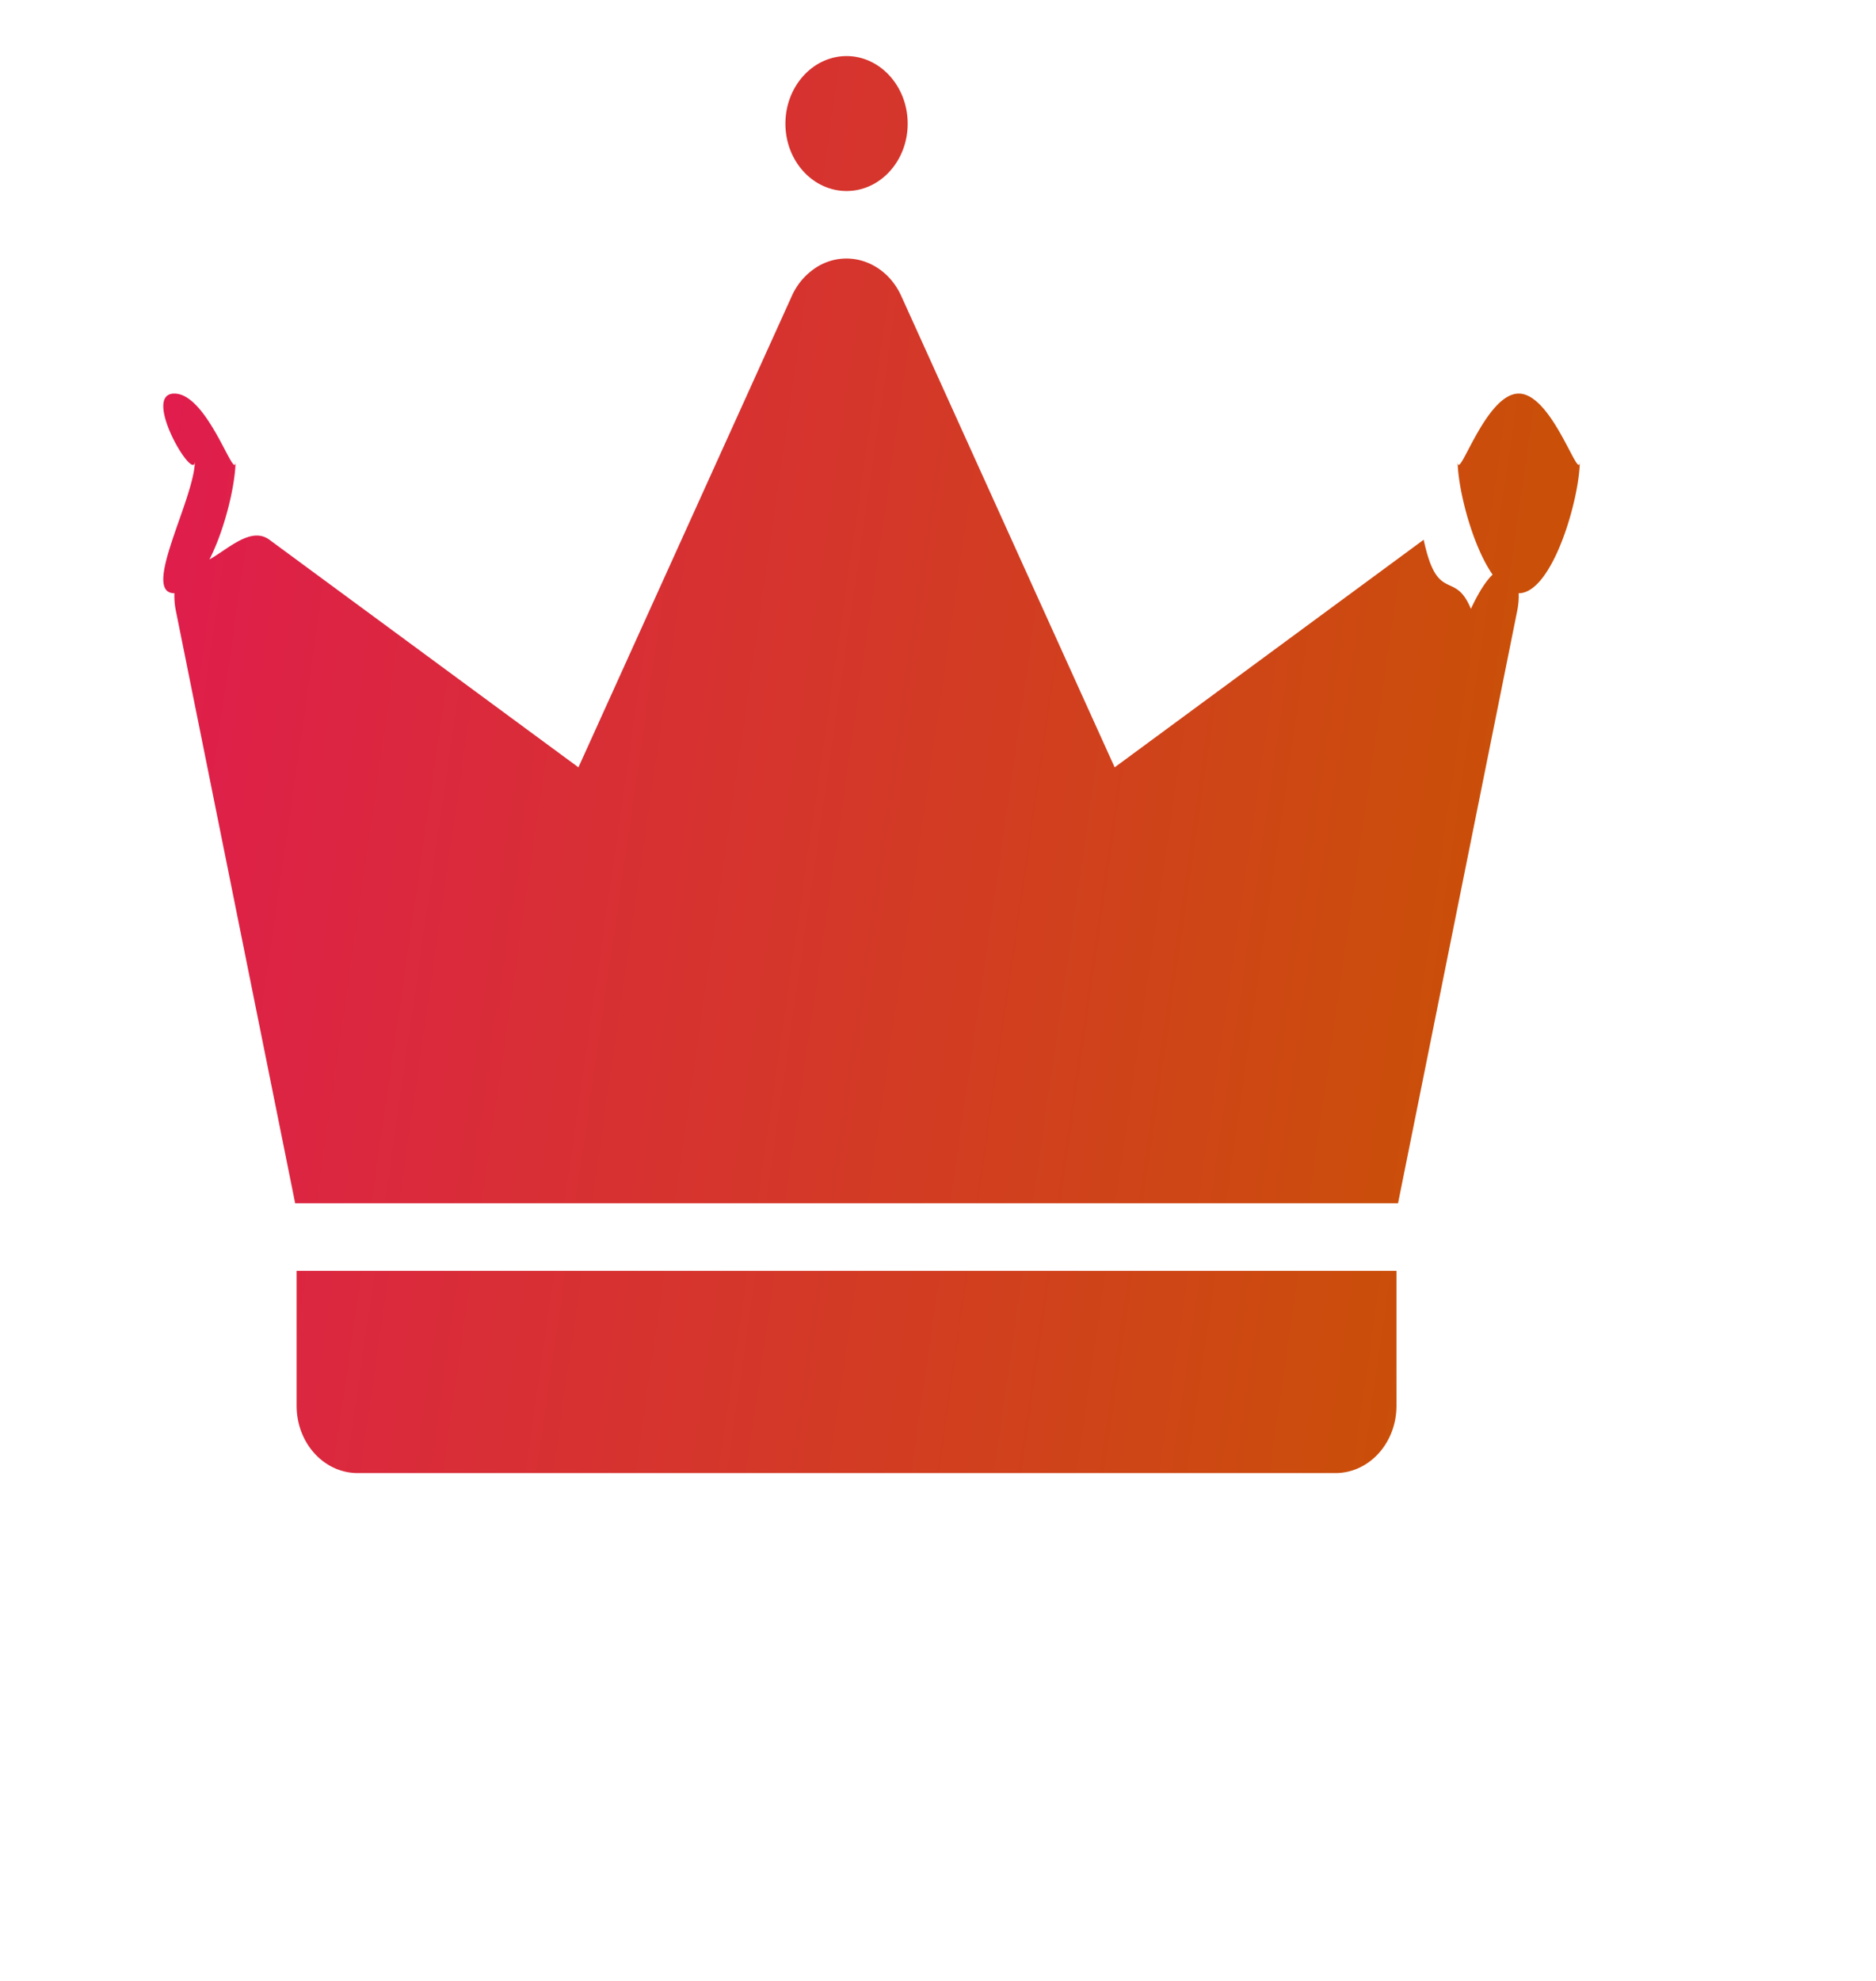 <svg xmlns="http://www.w3.org/2000/svg" width="18" height="19">
    <defs>
        <linearGradient id="dfc1b45qvb" x1="99.027%" x2="0%" y1="13.917%" y2="0%">
            <stop offset="0%" stop-color="#CA4F09"/>
            <stop offset="100%" stop-color="#E11A51"/>
        </linearGradient>
        <filter filterUnits="userSpaceOnUse" id="gmqurxevma" x="0" y="0" width="18" height="19">
            <feOffset in="SourceAlpha" dy="2"/>
            <feGaussianBlur result="blurOut" stdDeviation="1"/>
            <feFlood flood-color="#000" result="floodOut"/>
            <feComposite operator="atop" in="floodOut" in2="blurOut"/>
            <feComponentTransfer>
                <feFuncA type="linear" slope=".75"/>
            </feComponentTransfer>
            <feMerge>
                <feMergeNode/>
                <feMergeNode in="SourceGraphic"/>
            </feMerge>
        </filter>
    </defs>
    <g filter="url(#gmqurxevma)">
        <path fill-rule="evenodd" fill-opacity=".949" fill="#FFF" d="M14.572 5.69c-.324 0-.586-.911-.586-1.269 0 .229.262-.646.586-.646.324 0 .586.875.586.646 0 .358-.262 1.269-.586 1.269zm-.014.166-1.144 5.685H2.832L1.687 5.856a.705.705 0 0 1 .085-.499c.179.233.543-.378.813-.18L5.55 7.36l2.048-4.522a.628.628 0 0 1 .262-.29c.29-.16.642-.029.787.29l2.048 4.522 2.965-2.183c.133.623.297.283.453.663.316-.678.515-.333.445.016zM8.123 1.832c-.324 0-.587-.288-.587-.646 0-.357.263-.648.587-.648.323 0 .586.291.586.648 0 .358-.263.646-.586.646zM1.673 5.69c-.324 0 .197-.911.197-1.269 0 .229-.521-.646-.197-.646s.587.875.587.646c0 .358-.263 1.269-.587 1.269zm11.726 7.793c0 .358-.262.646-.586.646H3.432c-.324 0-.586-.288-.586-.646v-1.294h10.553v1.294z"/>
    </g>
    <path fill="url(#dfc1b45qvb)" d="M14.572 5.69c-.324 0-.586-.911-.586-1.269 0 .229.262-.646.586-.646.324 0 .586.875.586.646 0 .358-.262 1.269-.586 1.269zm-.014.166-1.144 5.685H2.832L1.687 5.856a.705.705 0 0 1 .085-.499c.179.233.543-.378.813-.18L5.55 7.36l2.048-4.522a.628.628 0 0 1 .262-.29c.29-.16.642-.029.787.29l2.048 4.522 2.965-2.183c.133.623.297.283.453.663.316-.678.515-.333.445.016zM8.123 1.832c-.324 0-.587-.288-.587-.646 0-.357.263-.648.587-.648.323 0 .586.291.586.648 0 .358-.263.646-.586.646zM1.673 5.69c-.324 0 .197-.911.197-1.269 0 .229-.521-.646-.197-.646s.587.875.587.646c0 .358-.263 1.269-.587 1.269zm11.726 7.793c0 .358-.262.646-.586.646H3.432c-.324 0-.586-.288-.586-.646v-1.294h10.553v1.294z"/>
</svg>
